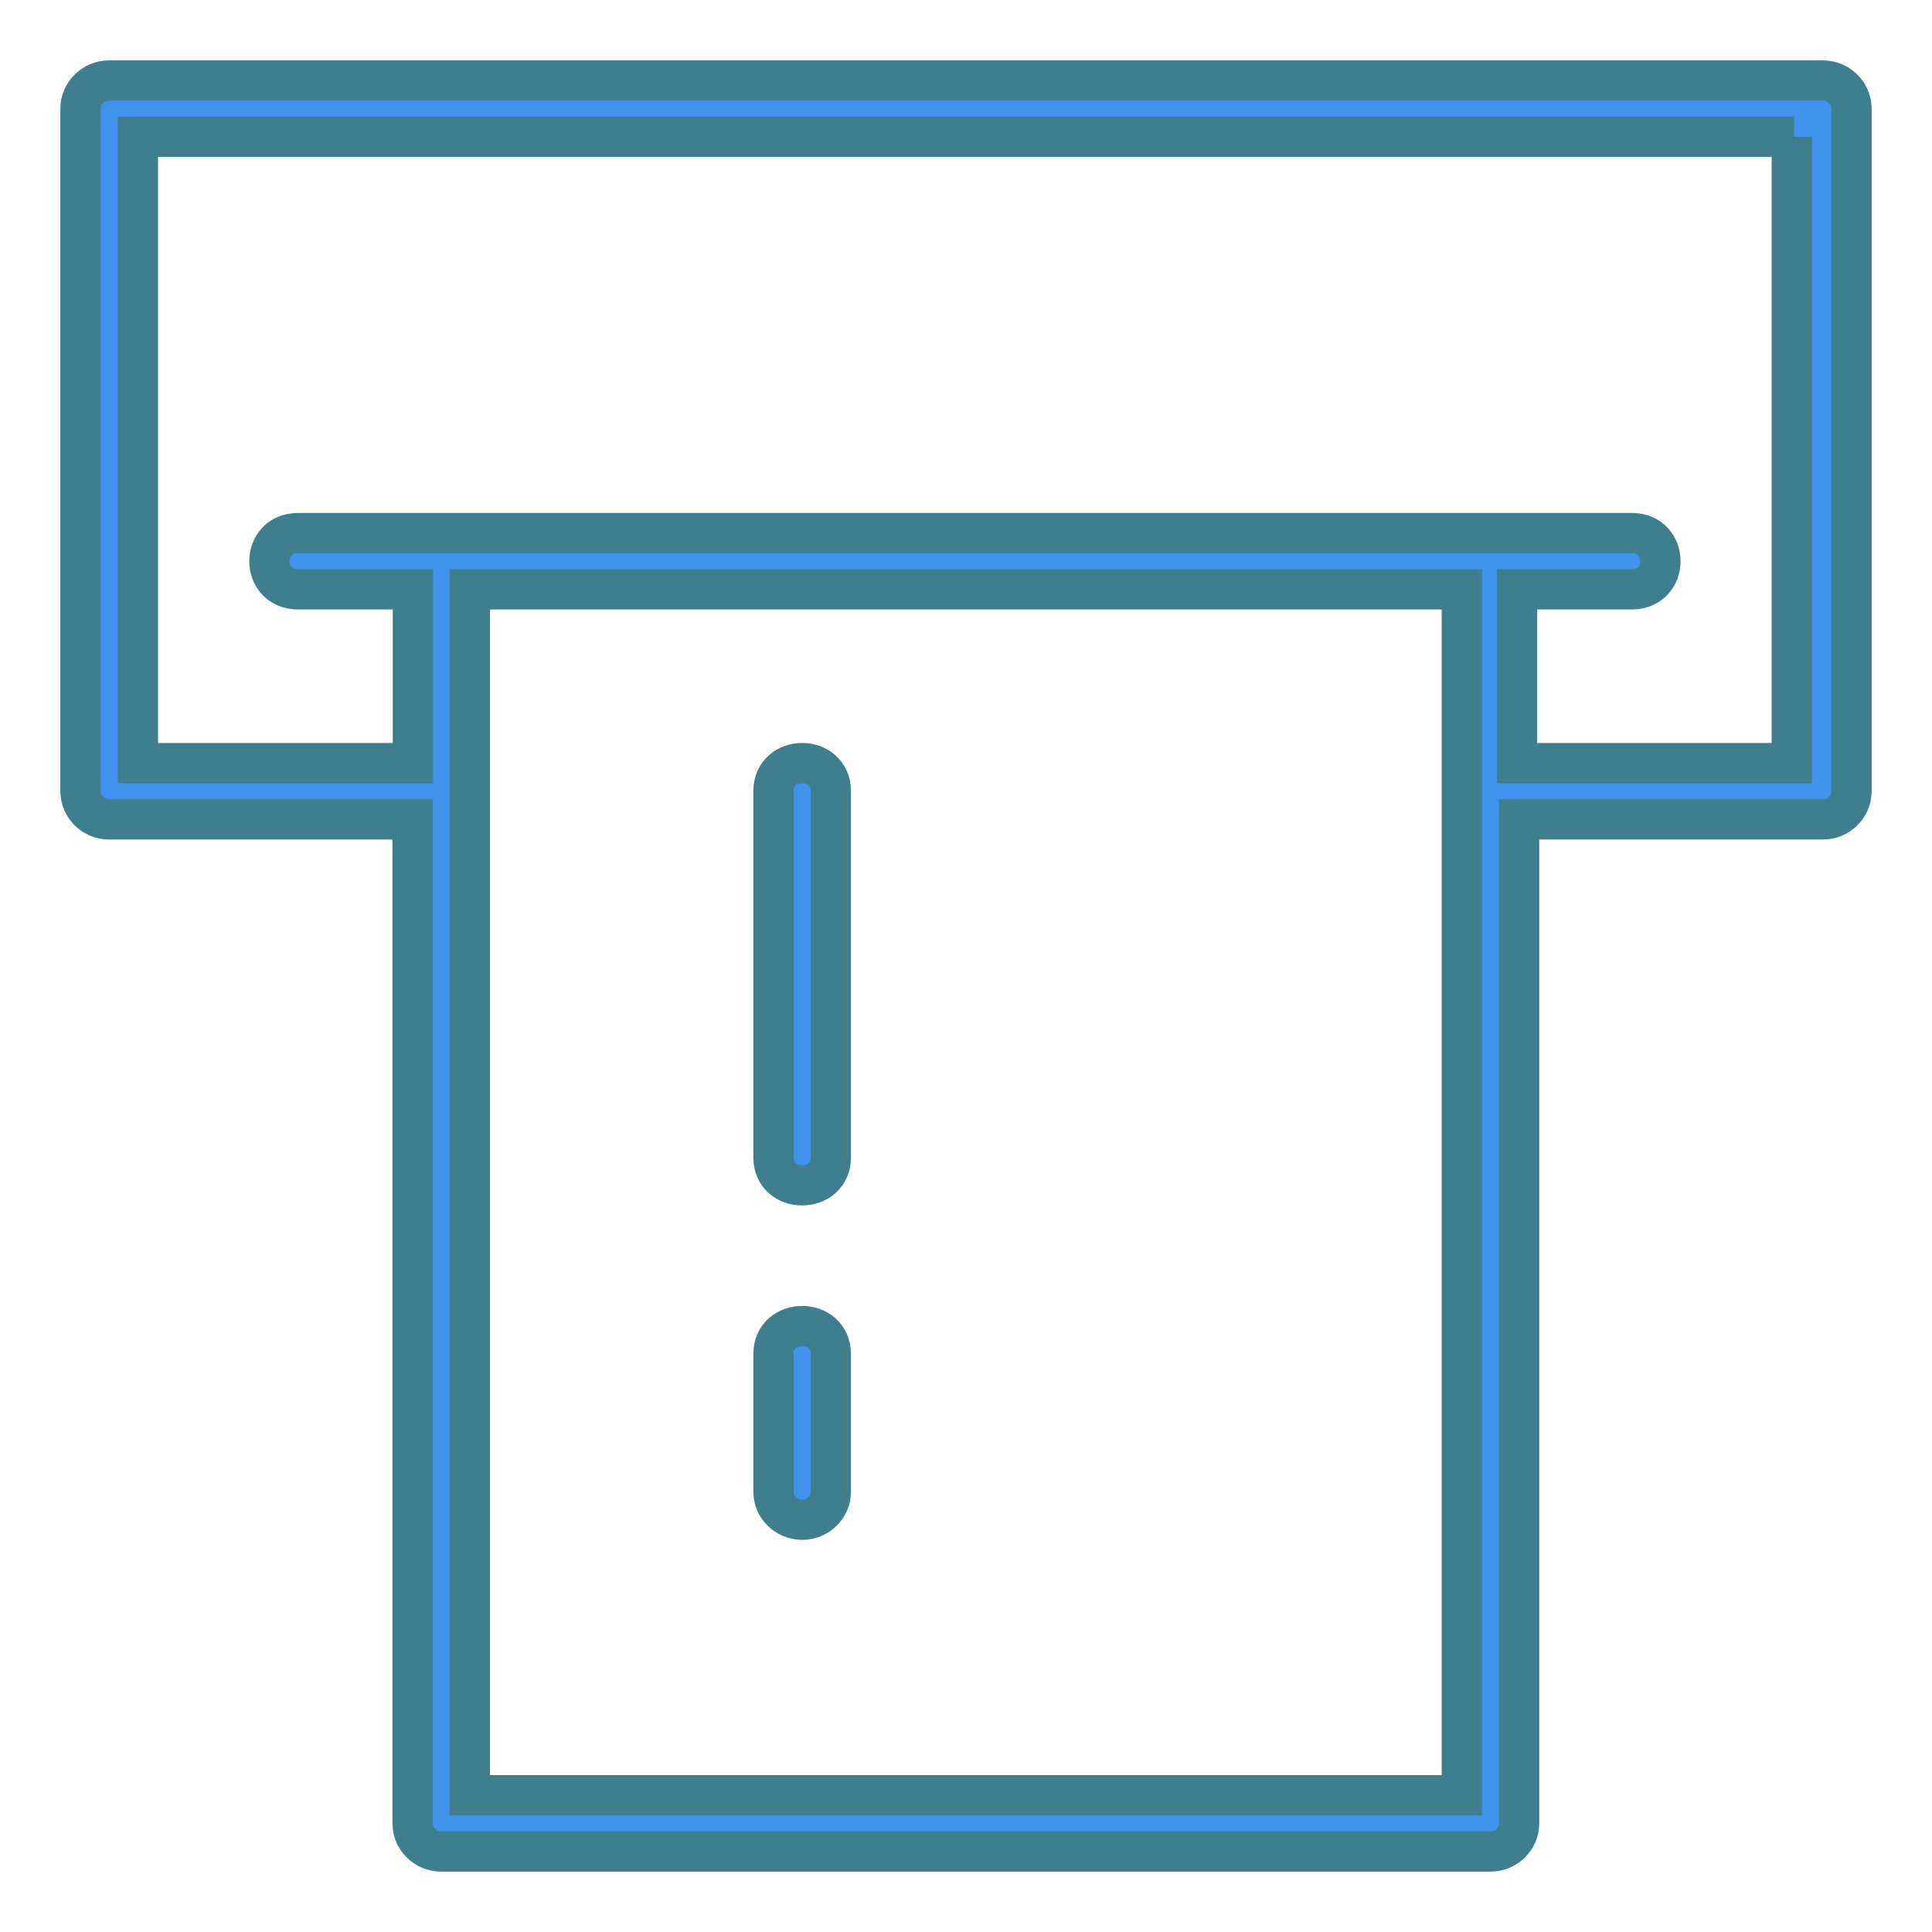 <?xml version="1.0" encoding="UTF-8"?>
<svg width="24px" height="24px" viewBox="0 0 24 24" version="1.1" xmlns="http://www.w3.org/2000/svg" xmlns:xlink="http://www.w3.org/1999/xlink">
    <!-- Generator: Sketch 48.1 (47250) - http://www.bohemiancoding.com/sketch -->
    <title>Page 1</title>
    <desc>Created with Sketch.</desc>
    <defs></defs>
    <g id="05a_Reporting_Bloomington" stroke="none" stroke-width="1" fill="none" fill-rule="evenodd" transform="translate(-1014, -473)">
        <g id="report-cards" transform="translate(126, 175)" fill="#4192EC" stroke="#3F7E8D" stroke-width="0.5">
            <g id="quarterly-actual" transform="translate(860, 260)">
                <g id="Group-5" transform="translate(20, 30)">
                    <path d="M17.608,22.375 L17.608,17.829 C17.608,17.363 18.321,17.363 18.321,17.829 L18.321,22.375 C18.321,22.841 17.606,22.841 17.608,22.375 Z M31,9.35 L31,17.829 C31,18.022 30.84,18.179 30.644,18.179 L26.871,18.179 L26.871,30.65 C26.871,30.843 26.712,31 26.515,31 L13.481,31 C13.284,31 13.125,30.843 13.125,30.65 L13.125,18.179 L9.356,18.179 C9.16,18.179 9,18.022 9,17.829 L9,9.35 C9,9.157 9.16,9 9.356,9 L30.644,9 C30.84,9 31,9.157 31,9.35 Z M26.159,15.321 L13.837,15.321 L13.837,30.301 L26.159,30.301 L26.159,15.321 Z M30.287,9.699 L9.713,9.699 L9.713,17.48 L13.129,17.48 L13.129,15.321 L11.703,15.321 C11.228,15.321 11.228,14.622 11.703,14.622 L28.27,14.622 C28.745,14.622 28.745,15.321 28.27,15.321 L26.845,15.321 L26.845,17.48 L30.258,17.48 L30.258,9.699 L30.287,9.699 Z M17.964,26.879 C18.161,26.879 18.321,26.722 18.321,26.529 L18.321,24.823 C18.321,24.356 17.608,24.356 17.608,24.823 L17.608,26.529 C17.608,26.722 17.768,26.877 17.964,26.879 Z" id="Page-1"></path>
                </g>
            </g>
        </g>
    </g>
</svg>
